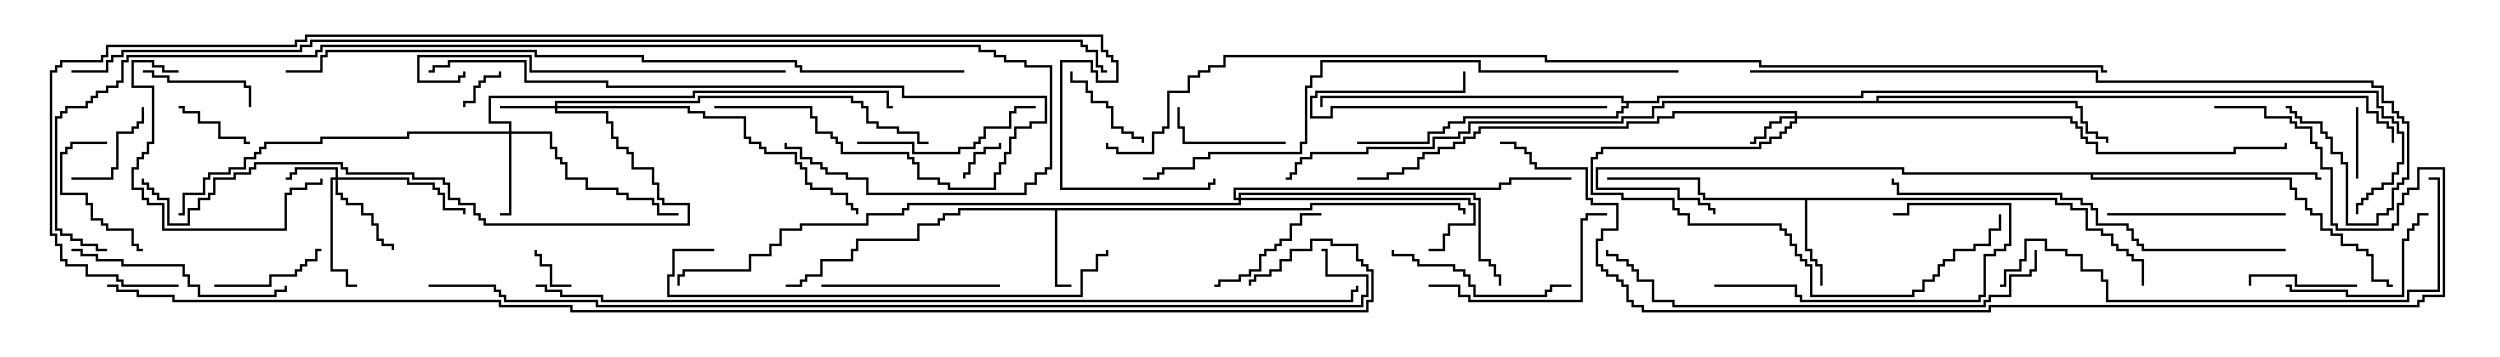<svg version="1.1" width="105" height="15" xmlns="http://www.w3.org/2000/svg"><path d="M55.021,8.736L55.021,8.521L61.336,8.521L61.336,8.736L61.55,8.736L61.55,9L61.45,9L61.45,8.836L61.236,8.836L61.236,8.621L55.121,8.621L55.121,8.836L44.407,8.836L44.407,11.95L45,11.95L45,12.05L44.307,12.05L44.307,8.836L40.336,8.836L40.336,9.05L39.693,9.05L39.693,9.264L39.479,9.264L39.479,9.479L38.621,9.479L38.621,10.121L36.05,10.121L36.05,10.55L35.836,10.55L35.836,10.979L34.55,10.979L34.55,11.621L33.907,11.621L33.907,11.836L33.693,11.836L33.693,12.05L33,12.05L33,11.95L33.593,11.95L33.593,11.736L33.807,11.736L33.807,11.521L34.45,11.521L34.45,10.879L35.736,10.879L35.736,10.45L35.95,10.45L35.95,10.021L38.521,10.021L38.521,9.379L39.379,9.379L39.379,9.164L39.593,9.164L39.593,8.95L40.236,8.95L40.236,8.736z" stroke="none"/><path d="M86.407,8.307L86.407,8.521L87.05,8.521L87.05,8.736L87.693,8.736L87.693,9.593L88.336,9.593L88.336,9.807L88.764,9.807L88.764,10.236L88.979,10.236L88.979,10.45L89.407,10.45L89.407,10.664L89.621,10.664L89.621,10.879L90.05,10.879L90.05,12L89.95,12L89.95,10.979L89.521,10.979L89.521,10.764L89.307,10.764L89.307,10.55L88.879,10.55L88.879,10.336L88.664,10.336L88.664,9.907L88.236,9.907L88.236,9.693L87.593,9.693L87.593,8.836L86.95,8.836L86.95,8.621L86.307,8.621L86.307,8.407L75.907,8.407L75.907,10.45L76.121,10.45L76.121,10.879L76.336,10.879L76.336,11.093L76.55,11.093L76.55,12L76.45,12L76.45,11.193L76.236,11.193L76.236,10.979L76.021,10.979L76.021,10.55L75.807,10.55L75.807,8.407L71.521,8.407L71.521,8.193L71.307,8.193L71.307,7.55L67.5,7.55L67.5,7.45L71.407,7.45L71.407,8.093L71.621,8.093L71.621,8.307z" stroke="none"/><path d="M97.336,7.236L97.336,7.45L97.5,7.45L97.5,7.55L97.236,7.55L97.236,7.336L87.907,7.336L87.907,7.45L96.264,7.45L96.264,7.879L96.479,7.879L96.479,8.307L96.907,8.307L96.907,8.736L97.121,8.736L97.121,8.95L97.55,8.95L97.55,9.593L97.979,9.593L97.979,9.807L98.407,9.807L98.407,10.236L99.05,10.236L99.05,10.45L99.479,10.45L99.479,10.664L99.693,10.664L99.693,11.736L100.336,11.736L100.336,11.95L100.5,11.95L100.5,12.05L100.236,12.05L100.236,11.836L99.593,11.836L99.593,10.764L99.379,10.764L99.379,10.55L98.95,10.55L98.95,10.336L98.307,10.336L98.307,9.907L97.879,9.907L97.879,9.693L97.45,9.693L97.45,9.05L97.021,9.05L97.021,8.836L96.807,8.836L96.807,8.407L96.379,8.407L96.379,7.979L96.164,7.979L96.164,7.55L87.807,7.55L87.807,7.336L79.879,7.336L79.879,7.121L67.121,7.121L67.121,7.879L70.55,7.879L70.55,8.307L71.407,8.307L71.407,8.521L71.836,8.521L71.836,8.736L72.05,8.736L72.05,9L71.95,9L71.95,8.836L71.736,8.836L71.736,8.621L71.307,8.621L71.307,8.407L70.45,8.407L70.45,7.979L67.021,7.979L67.021,7.021L79.979,7.021L79.979,7.236z" stroke="none"/><path d="M78.807,4.236L78.807,4.021L99.479,4.021L99.479,4.664L99.907,4.664L99.907,5.093L100.336,5.093L100.336,5.307L100.55,5.307L100.55,6L100.45,6L100.45,5.407L100.236,5.407L100.236,5.193L99.807,5.193L99.807,4.764L99.379,4.764L99.379,4.121L78.907,4.121L78.907,4.236L87.264,4.236L87.264,4.45L87.479,4.45L87.479,5.093L87.693,5.093L87.693,5.521L88.121,5.521L88.121,5.736L88.55,5.736L88.55,6L88.45,6L88.45,5.836L88.021,5.836L88.021,5.621L87.593,5.621L87.593,5.193L87.379,5.193L87.379,4.55L87.164,4.55L87.164,4.336L69.907,4.336L69.907,4.55L69.479,4.55L69.479,4.979L68.193,4.979L68.193,5.193L61.764,5.193L61.764,5.621L61.336,5.621L61.336,5.836L60.264,5.836L60.264,6.264L57.479,6.264L57.479,6.479L55.121,6.479L55.121,6.693L54.693,6.693L54.693,6.907L54.479,6.907L54.479,7.336L54.264,7.336L54.264,7.55L54,7.55L54,7.45L54.164,7.45L54.164,7.236L54.379,7.236L54.379,6.807L54.593,6.807L54.593,6.593L55.021,6.593L55.021,6.379L57.379,6.379L57.379,6.164L60.164,6.164L60.164,5.736L61.236,5.736L61.236,5.521L61.664,5.521L61.664,5.093L68.093,5.093L68.093,4.879L69.379,4.879L69.379,4.45L69.807,4.45L69.807,4.236z" stroke="none"/><path d="M69.593,4.236L69.593,4.021L78.164,4.021L78.164,3.807L99.907,3.807L99.907,4.45L100.121,4.45L100.121,4.879L100.55,4.879L100.55,5.093L100.764,5.093L100.764,5.521L100.979,5.521L100.979,6.907L100.764,6.907L100.764,7.336L100.55,7.336L100.55,7.764L100.121,7.764L100.121,7.979L99.693,7.979L99.693,8.193L99.479,8.193L99.479,8.407L99.264,8.407L99.264,8.621L99.05,8.621L99.05,9L98.95,9L98.95,8.521L99.164,8.521L99.164,8.307L99.379,8.307L99.379,8.093L99.593,8.093L99.593,7.879L100.021,7.879L100.021,7.664L100.45,7.664L100.45,7.236L100.664,7.236L100.664,6.807L100.879,6.807L100.879,5.621L100.664,5.621L100.664,5.193L100.45,5.193L100.45,4.979L100.021,4.979L100.021,4.55L99.807,4.55L99.807,3.907L78.264,3.907L78.264,4.121L69.693,4.121L69.693,4.336L68.407,4.336L68.407,4.55L68.193,4.55L68.193,4.764L67.979,4.764L67.979,4.979L61.55,4.979L61.55,5.193L60.907,5.193L60.907,5.407L60.693,5.407L60.693,5.621L60.05,5.621L60.05,6.05L57,6.05L57,5.95L59.95,5.95L59.95,5.521L60.593,5.521L60.593,5.307L60.807,5.307L60.807,5.093L61.45,5.093L61.45,4.879L67.879,4.879L67.879,4.664L68.093,4.664L68.093,4.45L68.307,4.45L68.307,4.336L68.093,4.336L68.093,4.121L55.55,4.121L55.55,4.5L55.45,4.5L55.45,4.021L68.193,4.021L68.193,4.236z" stroke="none"/><path d="M14.093,7.45L14.093,7.121L12.479,7.121L12.479,7.336L12.264,7.336L12.264,7.55L12,7.55L12,7.45L12.164,7.45L12.164,7.236L12.379,7.236L12.379,7.021L14.193,7.021L14.193,7.45L17.193,7.45L17.193,7.664L18.264,7.664L18.264,7.879L18.479,7.879L18.479,8.093L18.693,8.093L18.693,8.736L19.55,8.736L19.55,9L19.45,9L19.45,8.836L18.593,8.836L18.593,8.193L18.379,8.193L18.379,7.979L18.164,7.979L18.164,7.764L17.093,7.764L17.093,7.55L14.193,7.55L14.193,8.093L14.407,8.093L14.407,8.307L14.621,8.307L14.621,8.521L15.264,8.521L15.264,8.95L15.693,8.95L15.693,9.379L15.907,9.379L15.907,10.021L16.121,10.021L16.121,10.236L16.55,10.236L16.55,10.5L16.45,10.5L16.45,10.336L16.021,10.336L16.021,10.121L15.807,10.121L15.807,9.479L15.593,9.479L15.593,9.05L15.164,9.05L15.164,8.621L14.521,8.621L14.521,8.407L14.307,8.407L14.307,8.193L14.093,8.193L14.093,7.55L13.979,7.55L13.979,11.307L14.621,11.307L14.621,11.95L15,11.95L15,12.05L14.521,12.05L14.521,11.407L13.879,11.407L13.879,7.45z" stroke="none"/><path d="M75.379,4.879L75.379,4.764L70.336,4.764L70.336,4.979L69.693,4.979L69.693,5.193L68.407,5.193L68.407,5.407L62.193,5.407L62.193,5.621L61.979,5.621L61.979,5.836L61.55,5.836L61.55,6.05L61.121,6.05L61.121,6.264L60.479,6.264L60.479,6.479L59.836,6.479L59.836,6.693L59.621,6.693L59.621,7.121L58.979,7.121L58.979,7.336L58.336,7.336L58.336,7.55L57,7.55L57,7.45L58.236,7.45L58.236,7.236L58.879,7.236L58.879,7.021L59.521,7.021L59.521,6.593L59.736,6.593L59.736,6.379L60.379,6.379L60.379,6.164L61.021,6.164L61.021,5.95L61.45,5.95L61.45,5.736L61.879,5.736L61.879,5.521L62.093,5.521L62.093,5.307L68.307,5.307L68.307,5.093L69.593,5.093L69.593,4.879L70.236,4.879L70.236,4.664L75.479,4.664L75.479,4.879L87.05,4.879L87.05,5.093L87.264,5.093L87.264,5.307L87.479,5.307L87.479,5.736L87.693,5.736L87.693,5.95L88.121,5.95L88.121,6.379L93.807,6.379L93.807,6.164L95.95,6.164L95.95,6L96.05,6L96.05,6.264L93.907,6.264L93.907,6.479L88.021,6.479L88.021,6.05L87.593,6.05L87.593,5.836L87.379,5.836L87.379,5.407L87.164,5.407L87.164,5.193L86.95,5.193L86.95,4.979L75.479,4.979L75.479,5.193L75.264,5.193L75.264,5.407L75.05,5.407L75.05,5.621L74.836,5.621L74.836,5.836L74.407,5.836L74.407,6.05L73.979,6.05L73.979,6.264L67.336,6.264L67.336,6.479L67.121,6.479L67.121,6.693L66.907,6.693L66.907,8.093L68.193,8.093L68.193,8.307L70.336,8.307L70.336,8.736L70.55,8.736L70.55,8.95L70.979,8.95L70.979,9.379L74.836,9.379L74.836,9.593L75.05,9.593L75.05,9.807L75.264,9.807L75.264,10.236L75.479,10.236L75.479,10.664L75.693,10.664L75.693,10.879L75.907,10.879L75.907,11.093L76.121,11.093L76.121,12.379L80.307,12.379L80.307,12.164L80.736,12.164L80.736,11.736L81.164,11.736L81.164,11.521L81.379,11.521L81.379,11.093L81.593,11.093L81.593,10.879L82.021,10.879L82.021,10.45L82.879,10.45L82.879,10.236L83.521,10.236L83.521,9.593L83.95,9.593L83.95,9L84.05,9L84.05,9.693L83.621,9.693L83.621,10.336L82.979,10.336L82.979,10.55L82.121,10.55L82.121,10.979L81.693,10.979L81.693,11.193L81.479,11.193L81.479,11.621L81.264,11.621L81.264,11.836L80.836,11.836L80.836,12.264L80.407,12.264L80.407,12.479L76.021,12.479L76.021,11.193L75.807,11.193L75.807,10.979L75.593,10.979L75.593,10.764L75.379,10.764L75.379,10.336L75.164,10.336L75.164,9.907L74.95,9.907L74.95,9.693L74.736,9.693L74.736,9.479L70.879,9.479L70.879,9.05L70.45,9.05L70.45,8.836L70.236,8.836L70.236,8.407L68.093,8.407L68.093,8.193L66.807,8.193L66.807,6.593L67.021,6.593L67.021,6.379L67.236,6.379L67.236,6.164L73.879,6.164L73.879,5.95L74.307,5.95L74.307,5.736L74.736,5.736L74.736,5.521L74.95,5.521L74.95,5.307L75.164,5.307L75.164,5.093L75.379,5.093L75.379,4.979L74.836,4.979L74.836,5.193L74.407,5.193L74.407,5.407L74.193,5.407L74.193,5.836L73.764,5.836L73.764,6.05L73.5,6.05L73.5,5.95L73.664,5.95L73.664,5.736L74.093,5.736L74.093,5.307L74.307,5.307L74.307,5.093L74.736,5.093L74.736,4.879z" stroke="none"/><path d="M23.307,4.45L23.307,4.236L29.307,4.236L29.307,4.021L35.836,4.021L35.836,4.236L36.264,4.236L36.264,4.45L36.479,4.45L36.479,5.093L36.907,5.093L36.907,5.307L37.764,5.307L37.764,5.521L38.621,5.521L38.621,5.95L39,5.95L39,6.05L38.521,6.05L38.521,5.621L37.664,5.621L37.664,5.407L36.807,5.407L36.807,5.193L36.379,5.193L36.379,4.55L36.164,4.55L36.164,4.336L35.736,4.336L35.736,4.121L29.407,4.121L29.407,4.336L23.407,4.336L23.407,4.45L28.979,4.45L28.979,4.664L29.621,4.664L29.621,4.879L31.336,4.879L31.336,5.736L31.55,5.736L31.55,5.95L31.979,5.95L31.979,6.164L32.193,6.164L32.193,6.379L33.479,6.379L33.479,6.807L33.693,6.807L33.693,7.021L33.907,7.021L33.907,7.664L34.121,7.664L34.121,7.879L34.979,7.879L34.979,8.093L35.621,8.093L35.621,8.521L35.836,8.521L35.836,8.736L36.05,8.736L36.05,9L35.95,9L35.95,8.836L35.736,8.836L35.736,8.621L35.521,8.621L35.521,8.193L34.879,8.193L34.879,7.979L34.021,7.979L34.021,7.764L33.807,7.764L33.807,7.121L33.593,7.121L33.593,6.907L33.379,6.907L33.379,6.479L32.093,6.479L32.093,6.264L31.879,6.264L31.879,6.05L31.45,6.05L31.45,5.836L31.236,5.836L31.236,4.979L29.521,4.979L29.521,4.764L28.879,4.764L28.879,4.55L23.407,4.55L23.407,4.664L25.55,4.664L25.55,5.093L25.764,5.093L25.764,5.736L25.979,5.736L25.979,6.164L26.407,6.164L26.407,6.379L26.621,6.379L26.621,7.021L27.479,7.021L27.479,7.664L27.693,7.664L27.693,8.307L27.907,8.307L27.907,8.521L28.979,8.521L28.979,9.479L20.307,9.479L20.307,9.264L20.093,9.264L20.093,9.05L19.879,9.05L19.879,8.621L19.236,8.621L19.236,8.407L18.807,8.407L18.807,7.764L18.593,7.764L18.593,7.55L17.307,7.55L17.307,7.336L14.521,7.336L14.521,7.121L14.307,7.121L14.307,6.907L10.764,6.907L10.764,7.121L10.55,7.121L10.55,7.336L9.907,7.336L9.907,7.55L9.05,7.55L9.05,8.193L8.836,8.193L8.836,8.407L8.407,8.407L8.407,8.836L7.979,8.836L7.979,9.479L7.021,9.479L7.021,8.407L6.593,8.407L6.593,8.193L6.379,8.193L6.379,7.979L6.164,7.979L6.164,7.764L5.95,7.764L5.95,7.5L6.05,7.5L6.05,7.664L6.264,7.664L6.264,7.879L6.479,7.879L6.479,8.093L6.693,8.093L6.693,8.307L7.121,8.307L7.121,9.379L7.879,9.379L7.879,8.736L8.307,8.736L8.307,8.307L8.736,8.307L8.736,8.093L8.95,8.093L8.95,7.45L9.807,7.45L9.807,7.236L10.45,7.236L10.45,7.021L10.664,7.021L10.664,6.807L14.407,6.807L14.407,7.021L14.621,7.021L14.621,7.236L17.407,7.236L17.407,7.45L18.693,7.45L18.693,7.664L18.907,7.664L18.907,8.307L19.336,8.307L19.336,8.521L19.979,8.521L19.979,8.95L20.193,8.95L20.193,9.164L20.407,9.164L20.407,9.379L28.879,9.379L28.879,8.621L27.807,8.621L27.807,8.407L27.593,8.407L27.593,7.764L27.379,7.764L27.379,7.121L26.521,7.121L26.521,6.479L26.307,6.479L26.307,6.264L25.879,6.264L25.879,5.836L25.664,5.836L25.664,5.193L25.45,5.193L25.45,4.764L23.307,4.764L23.307,4.55L21,4.55L21,4.45z" stroke="none"/><path d="M21.379,5.521L21.379,5.193L20.521,5.193L20.521,4.021L29.093,4.021L29.093,3.807L37.336,3.807L37.336,4.45L37.5,4.45L37.5,4.55L37.236,4.55L37.236,3.907L29.193,3.907L29.193,4.121L20.621,4.121L20.621,5.093L21.479,5.093L21.479,5.521L23.193,5.521L23.193,6.164L23.407,6.164L23.407,6.593L23.621,6.593L23.621,6.807L23.836,6.807L23.836,7.45L24.693,7.45L24.693,7.879L25.979,7.879L25.979,8.093L26.407,8.093L26.407,8.307L27.479,8.307L27.479,8.521L27.693,8.521L27.693,8.95L28.5,8.95L28.5,9.05L27.593,9.05L27.593,8.621L27.379,8.621L27.379,8.407L26.307,8.407L26.307,8.193L25.879,8.193L25.879,7.979L24.593,7.979L24.593,7.55L23.736,7.55L23.736,6.907L23.521,6.907L23.521,6.693L23.307,6.693L23.307,6.264L23.093,6.264L23.093,5.621L21.479,5.621L21.479,9.05L21,9.05L21,8.95L21.379,8.95L21.379,5.621L17.193,5.621L17.193,5.836L13.55,5.836L13.55,6.05L11.193,6.05L11.193,6.264L10.979,6.264L10.979,6.479L10.764,6.479L10.764,6.693L10.336,6.693L10.336,7.121L9.693,7.121L9.693,7.336L8.836,7.336L8.836,7.55L8.621,7.55L8.621,8.193L7.764,8.193L7.764,9.05L7.5,9.05L7.5,8.95L7.664,8.95L7.664,8.093L8.521,8.093L8.521,7.45L8.736,7.45L8.736,7.236L9.593,7.236L9.593,7.021L10.236,7.021L10.236,6.593L10.664,6.593L10.664,6.379L10.879,6.379L10.879,6.164L11.093,6.164L11.093,5.95L13.45,5.95L13.45,5.736L17.093,5.736L17.093,5.521z" stroke="none"/><path d="M52.021,8.307L52.021,8.093L61.979,8.093L61.979,8.307L62.193,8.307L62.193,10.879L62.621,10.879L62.621,11.093L62.836,11.093L62.836,11.521L63.05,11.521L63.05,12L62.95,12L62.95,11.621L62.736,11.621L62.736,11.193L62.521,11.193L62.521,10.979L62.093,10.979L62.093,8.407L61.879,8.407L61.879,8.193L52.121,8.193L52.121,8.307L61.764,8.307L61.764,8.521L61.979,8.521L61.979,9.479L60.907,9.479L60.907,9.907L60.693,9.907L60.693,10.55L60,10.55L60,10.45L60.593,10.45L60.593,9.807L60.807,9.807L60.807,9.379L61.879,9.379L61.879,8.621L61.664,8.621L61.664,8.407L52.121,8.407L52.121,8.621L38.193,8.621L38.193,8.836L37.979,8.836L37.979,9.05L36.479,9.05L36.479,9.479L33.693,9.479L33.693,9.693L32.836,9.693L32.836,10.336L32.407,10.336L32.407,10.764L31.55,10.764L31.55,11.407L28.764,11.407L28.764,11.621L28.55,11.621L28.55,12L28.45,12L28.45,11.521L28.664,11.521L28.664,11.307L31.45,11.307L31.45,10.664L32.307,10.664L32.307,10.236L32.736,10.236L32.736,9.593L33.593,9.593L33.593,9.379L36.379,9.379L36.379,8.95L37.879,8.95L37.879,8.736L38.093,8.736L38.093,8.521L52.021,8.521L52.021,8.407L51.807,8.407L51.807,7.879L62.95,7.879L62.95,7.664L63.379,7.664L63.379,7.45L66,7.45L66,7.55L63.479,7.55L63.479,7.764L63.05,7.764L63.05,7.979L51.907,7.979L51.907,8.307z" stroke="none"/><path d="M41.95,6L42.05,6L42.05,6.264L41.407,6.264L41.407,6.479L40.979,6.479L40.979,6.907L40.764,6.907L40.764,7.336L40.55,7.336L40.55,7.5L40.45,7.5L40.45,7.236L40.664,7.236L40.664,6.807L40.879,6.807L40.879,6.379L41.307,6.379L41.307,6.164L41.95,6.164z" stroke="none"/><path d="M20.95,3L21.05,3L21.05,3.264L20.407,3.264L20.407,3.479L20.193,3.479L20.193,3.693L19.979,3.693L19.979,4.336L19.55,4.336L19.55,4.5L19.45,4.5L19.45,4.236L19.879,4.236L19.879,3.593L20.093,3.593L20.093,3.379L20.307,3.379L20.307,3.164L20.95,3.164z" stroke="none"/><path d="M24,11.95L24,12.05L23.093,12.05L23.093,11.193L22.664,11.193L22.664,10.764L22.45,10.764L22.45,10.5L22.55,10.5L22.55,10.664L22.764,10.664L22.764,11.093L23.193,11.093L23.193,11.95z" stroke="none"/><path d="M99.05,7.5L98.95,7.5L98.95,4.5L99.05,4.5z" stroke="none"/><path d="M10.5,5.95L10.5,6.05L10.236,6.05L10.236,5.836L9.164,5.836L9.164,5.193L8.307,5.193L8.307,4.764L7.664,4.764L7.664,4.55L7.5,4.55L7.5,4.45L7.764,4.45L7.764,4.664L8.407,4.664L8.407,5.093L9.264,5.093L9.264,5.736L10.336,5.736L10.336,5.95z" stroke="none"/><path d="M3,7.55L3,7.45L4.664,7.45L4.664,7.021L4.879,7.021L4.879,5.521L5.521,5.521L5.521,5.307L5.736,5.307L5.736,5.093L5.95,5.093L5.95,4.5L6.05,4.5L6.05,5.193L5.836,5.193L5.836,5.407L5.621,5.407L5.621,5.621L4.979,5.621L4.979,7.121L4.764,7.121L4.764,7.55z" stroke="none"/><path d="M44.95,3L45.05,3L45.05,3.379L45.693,3.379L45.693,3.807L45.907,3.807L45.907,4.236L46.55,4.236L46.55,4.45L46.764,4.45L46.764,5.307L47.193,5.307L47.193,5.521L47.621,5.521L47.621,5.736L48.05,5.736L48.05,6L47.95,6L47.95,5.836L47.521,5.836L47.521,5.621L47.093,5.621L47.093,5.407L46.664,5.407L46.664,4.55L46.45,4.55L46.45,4.336L45.807,4.336L45.807,3.907L45.593,3.907L45.593,3.479L44.95,3.479z" stroke="none"/><path d="M99,11.95L99,12.05L96.379,12.05L96.379,11.621L94.55,11.621L94.55,12L94.45,12L94.45,11.521L96.479,11.521L96.479,11.95z" stroke="none"/><path d="M54,5.95L54,6.05L49.664,6.05L49.664,5.407L49.45,5.407L49.45,4.5L49.55,4.5L49.55,5.307L49.764,5.307L49.764,5.95z" stroke="none"/><path d="M9,12.05L9,11.95L11.307,11.95L11.307,11.521L12.379,11.521L12.379,11.307L12.593,11.307L12.593,11.093L12.807,11.093L12.807,10.879L13.236,10.879L13.236,10.45L13.5,10.45L13.5,10.55L13.336,10.55L13.336,10.979L12.907,10.979L12.907,11.193L12.693,11.193L12.693,11.407L12.479,11.407L12.479,11.621L11.407,11.621L11.407,12.05z" stroke="none"/><path d="M6,3.05L6,2.95L6.479,2.95L6.479,3.164L7.121,3.164L7.121,3.379L10.336,3.379L10.336,3.593L10.55,3.593L10.55,4.5L10.45,4.5L10.45,3.693L10.236,3.693L10.236,3.479L7.021,3.479L7.021,3.264L6.379,3.264L6.379,3.05z" stroke="none"/><path d="M4.5,5.95L4.5,6.05L3.05,6.05L3.05,6.264L2.836,6.264L2.836,6.479L2.621,6.479L2.621,8.093L3.693,8.093L3.693,8.521L3.907,8.521L3.907,9.164L4.336,9.164L4.336,9.379L4.55,9.379L4.55,9.593L5.621,9.593L5.621,10.236L5.836,10.236L5.836,10.45L6,10.45L6,10.55L5.736,10.55L5.736,10.336L5.521,10.336L5.521,9.693L4.45,9.693L4.45,9.479L4.236,9.479L4.236,9.264L3.807,9.264L3.807,8.621L3.593,8.621L3.593,8.193L2.521,8.193L2.521,6.379L2.736,6.379L2.736,6.164L2.95,6.164L2.95,5.95z" stroke="none"/><path d="M51,12.05L51,11.95L51.164,11.95L51.164,11.736L52.021,11.736L52.021,11.521L52.45,11.521L52.45,11.307L52.879,11.307L52.879,10.664L53.093,10.664L53.093,10.45L53.521,10.45L53.521,10.236L53.736,10.236L53.736,10.021L54.164,10.021L54.164,9.379L54.593,9.379L54.593,8.95L55.5,8.95L55.5,9.05L54.693,9.05L54.693,9.479L54.264,9.479L54.264,10.121L53.836,10.121L53.836,10.336L53.621,10.336L53.621,10.55L53.193,10.55L53.193,10.764L52.979,10.764L52.979,11.407L52.55,11.407L52.55,11.621L52.121,11.621L52.121,11.836L51.264,11.836L51.264,12.05z" stroke="none"/><path d="M67.5,4.45L67.5,4.55L55.979,4.55L55.979,4.979L55.021,4.979L55.021,4.021L55.236,4.021L55.236,3.807L61.45,3.807L61.45,3L61.55,3L61.55,3.907L55.336,3.907L55.336,4.121L55.121,4.121L55.121,4.879L55.879,4.879L55.879,4.45z" stroke="none"/><path d="M96,12.05L96,11.95L96.264,11.95L96.264,12.164L98.621,12.164L98.621,12.379L100.879,12.379L100.879,10.021L101.093,10.021L101.093,9.593L101.307,9.593L101.307,9.379L101.521,9.379L101.521,8.95L102,8.95L102,9.05L101.621,9.05L101.621,9.479L101.407,9.479L101.407,9.693L101.193,9.693L101.193,10.121L100.979,10.121L100.979,12.479L98.521,12.479L98.521,12.264L96.164,12.264L96.164,12.05z" stroke="none"/><path d="M34.5,12.05L34.5,11.95L42,11.95L42,12.05z" stroke="none"/><path d="M7.5,2.95L7.5,3.05L6.807,3.05L6.807,2.836L6.379,2.836L6.379,2.621L5.621,2.621L5.621,3.593L6.479,3.593L6.479,6.05L6.264,6.05L6.264,6.479L6.05,6.479L6.05,6.693L5.836,6.693L5.836,7.121L5.621,7.121L5.621,7.879L6.05,7.879L6.05,8.307L6.264,8.307L6.264,8.521L6.907,8.521L6.907,9.593L11.95,9.593L11.95,8.093L12.164,8.093L12.164,7.879L12.807,7.879L12.807,7.664L13.45,7.664L13.45,7.5L13.55,7.5L13.55,7.764L12.907,7.764L12.907,7.979L12.264,7.979L12.264,8.193L12.05,8.193L12.05,9.693L6.807,9.693L6.807,8.621L6.164,8.621L6.164,8.407L5.95,8.407L5.95,7.979L5.521,7.979L5.521,7.021L5.736,7.021L5.736,6.593L5.95,6.593L5.95,6.379L6.164,6.379L6.164,5.95L6.379,5.95L6.379,3.693L5.521,3.693L5.521,2.521L6.479,2.521L6.479,2.736L6.907,2.736L6.907,2.95z" stroke="none"/><path d="M96,8.95L96,9.05L88.5,9.05L88.5,8.95z" stroke="none"/><path d="M36,6.05L36,5.95L38.407,5.95L38.407,6.379L40.236,6.379L40.236,6.164L40.879,6.164L40.879,5.95L41.093,5.95L41.093,5.736L41.307,5.736L41.307,5.307L42.379,5.307L42.379,4.664L42.593,4.664L42.593,4.45L43.5,4.45L43.5,4.55L42.693,4.55L42.693,4.764L42.479,4.764L42.479,5.407L41.407,5.407L41.407,5.836L41.193,5.836L41.193,6.05L40.979,6.05L40.979,6.264L40.336,6.264L40.336,6.479L38.307,6.479L38.307,6.05z" stroke="none"/><path d="M66,11.95L66,12.05L65.193,12.05L65.193,12.264L64.979,12.264L64.979,12.479L61.879,12.479L61.879,12.05L61.664,12.05L61.664,11.621L61.45,11.621L61.45,11.407L61.021,11.407L61.021,11.193L59.521,11.193L59.521,10.979L59.307,10.979L59.307,10.764L58.45,10.764L58.45,10.5L58.55,10.5L58.55,10.664L59.407,10.664L59.407,10.879L59.621,10.879L59.621,11.093L61.121,11.093L61.121,11.307L61.55,11.307L61.55,11.521L61.764,11.521L61.764,11.95L61.979,11.95L61.979,12.379L64.879,12.379L64.879,12.164L65.093,12.164L65.093,11.95z" stroke="none"/><path d="M72,12.05L72,11.95L75.479,11.95L75.479,12.379L75.693,12.379L75.693,12.593L83.093,12.593L83.093,12.379L83.307,12.379L83.307,10.664L83.736,10.664L83.736,10.45L84.164,10.45L84.164,10.236L84.379,10.236L84.379,8.621L80.193,8.621L80.193,9.05L79.5,9.05L79.5,8.95L80.093,8.95L80.093,8.521L84.479,8.521L84.479,10.336L84.264,10.336L84.264,10.55L83.836,10.55L83.836,10.764L83.407,10.764L83.407,12.479L83.193,12.479L83.193,12.693L75.593,12.693L75.593,12.479L75.379,12.479L75.379,12.05z" stroke="none"/><path d="M60,12.05L60,11.95L61.336,11.95L61.336,12.379L61.764,12.379L61.764,12.593L66.379,12.593L66.379,9.164L66.593,9.164L66.593,8.95L67.5,8.95L67.5,9.05L66.693,9.05L66.693,9.264L66.479,9.264L66.479,12.693L61.664,12.693L61.664,12.479L61.236,12.479L61.236,12.05z" stroke="none"/><path d="M3,10.55L3,10.45L3.479,10.45L3.479,10.664L4.121,10.664L4.121,10.879L5.193,10.879L5.193,11.093L7.764,11.093L7.764,11.521L7.979,11.521L7.979,11.95L8.407,11.95L8.407,12.379L11.521,12.379L11.521,12.164L11.95,12.164L11.95,12L12.05,12L12.05,12.264L11.621,12.264L11.621,12.479L8.307,12.479L8.307,12.05L7.879,12.05L7.879,11.621L7.664,11.621L7.664,11.193L5.093,11.193L5.093,10.979L4.021,10.979L4.021,10.764L3.379,10.764L3.379,10.55z" stroke="none"/><path d="M30,4.55L30,4.45L34.121,4.45L34.121,4.879L34.336,4.879L34.336,5.521L34.979,5.521L34.979,5.736L35.193,5.736L35.193,5.95L35.407,5.95L35.407,6.379L38.193,6.379L38.193,6.593L38.407,6.593L38.407,6.807L38.621,6.807L38.621,7.45L39.479,7.45L39.479,7.664L39.907,7.664L39.907,7.879L41.736,7.879L41.736,7.236L41.95,7.236L41.95,6.807L42.164,6.807L42.164,6.379L42.379,6.379L42.379,5.736L42.593,5.736L42.593,5.307L43.236,5.307L43.236,5.093L43.879,5.093L43.879,4.121L37.879,4.121L37.879,3.693L25.45,3.693L25.45,3.479L22.021,3.479L22.021,2.621L18.907,2.621L18.907,2.836L18.264,2.836L18.264,3.05L18,3.05L18,2.95L18.164,2.95L18.164,2.736L18.807,2.736L18.807,2.521L22.121,2.521L22.121,3.379L25.55,3.379L25.55,3.593L37.979,3.593L37.979,4.021L43.979,4.021L43.979,5.193L43.336,5.193L43.336,5.407L42.693,5.407L42.693,5.836L42.479,5.836L42.479,6.479L42.264,6.479L42.264,6.907L42.05,6.907L42.05,7.336L41.836,7.336L41.836,7.979L39.807,7.979L39.807,7.764L39.379,7.764L39.379,7.55L38.521,7.55L38.521,6.907L38.307,6.907L38.307,6.693L38.093,6.693L38.093,6.479L35.307,6.479L35.307,6.05L35.093,6.05L35.093,5.836L34.879,5.836L34.879,5.621L34.236,5.621L34.236,4.979L34.021,4.979L34.021,4.55z" stroke="none"/><path d="M33,2.95L33,3.05L22.236,3.05L22.236,2.407L17.621,2.407L17.621,3.379L19.236,3.379L19.236,3.164L19.45,3.164L19.45,3L19.55,3L19.55,3.264L19.336,3.264L19.336,3.479L17.521,3.479L17.521,2.307L22.336,2.307L22.336,2.95z" stroke="none"/><path d="M30,10.45L30,10.55L28.336,10.55L28.336,11.621L28.121,11.621L28.121,12.379L45.379,12.379L45.379,11.307L46.021,11.307L46.021,10.664L46.45,10.664L46.45,10.5L46.55,10.5L46.55,10.764L46.121,10.764L46.121,11.407L45.479,11.407L45.479,12.479L28.021,12.479L28.021,11.521L28.236,11.521L28.236,10.45z" stroke="none"/><path d="M96,10.45L96,10.55L89.95,10.55L89.95,10.336L89.736,10.336L89.736,10.121L89.521,10.121L89.521,9.693L89.307,9.693L89.307,9.479L88.021,9.479L88.021,8.836L87.807,8.836L87.807,8.621L87.379,8.621L87.379,8.407L86.521,8.407L86.521,8.193L79.664,8.193L79.664,7.764L79.45,7.764L79.45,7.5L79.55,7.5L79.55,7.664L79.764,7.664L79.764,8.093L86.621,8.093L86.621,8.307L87.479,8.307L87.479,8.521L87.907,8.521L87.907,8.736L88.121,8.736L88.121,9.379L89.407,9.379L89.407,9.593L89.621,9.593L89.621,10.021L89.836,10.021L89.836,10.236L90.05,10.236L90.05,10.45z" stroke="none"/><path d="M85.45,10.5L85.55,10.5L85.55,11.407L85.336,11.407L85.336,11.621L84.479,11.621L84.479,12.479L83.621,12.479L83.621,12.693L83.407,12.693L83.407,12.907L70.236,12.907L70.236,12.693L69.379,12.693L69.379,11.836L68.736,11.836L68.736,11.407L68.521,11.407L68.521,11.193L68.307,11.193L68.307,10.979L67.879,10.979L67.879,10.764L67.45,10.764L67.45,10.5L67.55,10.5L67.55,10.664L67.979,10.664L67.979,10.879L68.407,10.879L68.407,11.093L68.621,11.093L68.621,11.307L68.836,11.307L68.836,11.736L69.479,11.736L69.479,12.593L70.336,12.593L70.336,12.807L83.307,12.807L83.307,12.593L83.521,12.593L83.521,12.379L84.379,12.379L84.379,11.521L85.236,11.521L85.236,11.307L85.45,11.307z" stroke="none"/><path d="M102,7.55L102,7.45L102.479,7.45L102.479,12.264L101.193,12.264L101.193,12.693L88.45,12.693L88.45,11.836L88.236,11.836L88.236,11.407L87.379,11.407L87.379,10.764L86.736,10.764L86.736,10.55L85.879,10.55L85.879,10.121L85.121,10.121L85.121,10.979L84.907,10.979L84.907,11.407L84.264,11.407L84.264,12.05L84,12.05L84,11.95L84.164,11.95L84.164,11.307L84.807,11.307L84.807,10.879L85.021,10.879L85.021,10.021L85.979,10.021L85.979,10.45L86.836,10.45L86.836,10.664L87.479,10.664L87.479,11.307L88.336,11.307L88.336,11.736L88.55,11.736L88.55,12.593L101.093,12.593L101.093,12.164L102.379,12.164L102.379,7.55z" stroke="none"/><path d="M73.5,3.05L73.5,2.95L88.121,2.95L88.121,3.379L99.693,3.379L99.693,3.593L100.121,3.593L100.121,4.236L100.55,4.236L100.55,4.664L100.764,4.664L100.764,4.879L100.979,4.879L100.979,5.093L101.193,5.093L101.193,7.55L100.979,7.55L100.979,7.764L100.764,7.764L100.764,7.979L100.55,7.979L100.55,8.836L100.336,8.836L100.336,9.05L99.907,9.05L99.907,9.479L98.521,9.479L98.521,6.907L98.307,6.907L98.307,6.479L97.879,6.479L97.879,5.836L97.664,5.836L97.664,5.621L97.45,5.621L97.45,5.193L96.593,5.193L96.593,4.979L96.379,4.979L96.379,4.764L96.164,4.764L96.164,4.55L96,4.55L96,4.45L96.264,4.45L96.264,4.664L96.479,4.664L96.479,4.879L96.693,4.879L96.693,5.093L97.55,5.093L97.55,5.521L97.764,5.521L97.764,5.736L97.979,5.736L97.979,6.379L98.407,6.379L98.407,6.807L98.621,6.807L98.621,9.379L99.807,9.379L99.807,8.95L100.236,8.95L100.236,8.736L100.45,8.736L100.45,7.879L100.664,7.879L100.664,7.664L100.879,7.664L100.879,7.45L101.093,7.45L101.093,5.193L100.879,5.193L100.879,4.979L100.664,4.979L100.664,4.764L100.45,4.764L100.45,4.336L100.021,4.336L100.021,3.693L99.593,3.693L99.593,3.479L88.021,3.479L88.021,3.05z" stroke="none"/><path d="M70.5,2.95L70.5,3.05L62.093,3.05L62.093,2.621L55.55,2.621L55.55,3.264L55.121,3.264L55.121,3.693L54.907,3.693L54.907,6.05L54.693,6.05L54.693,6.479L50.836,6.479L50.836,6.693L50.193,6.693L50.193,7.121L48.907,7.121L48.907,7.336L48.693,7.336L48.693,7.55L48,7.55L48,7.45L48.593,7.45L48.593,7.236L48.807,7.236L48.807,7.021L50.093,7.021L50.093,6.593L50.736,6.593L50.736,6.379L54.593,6.379L54.593,5.95L54.807,5.95L54.807,3.593L55.021,3.593L55.021,3.164L55.45,3.164L55.45,2.521L62.193,2.521L62.193,2.95z" stroke="none"/><path d="M40.5,2.95L40.5,3.05L33.593,3.05L33.593,2.836L33.379,2.836L33.379,2.621L26.95,2.621L26.95,2.407L22.45,2.407L22.45,2.193L13.764,2.193L13.764,2.407L13.55,2.407L13.55,3.05L12,3.05L12,2.95L13.45,2.95L13.45,2.307L13.664,2.307L13.664,2.093L22.55,2.093L22.55,2.307L27.05,2.307L27.05,2.521L33.479,2.521L33.479,2.736L33.693,2.736L33.693,2.95z" stroke="none"/><path d="M4.5,10.45L4.5,10.55L4.021,10.55L4.021,10.336L3.379,10.336L3.379,10.121L2.95,10.121L2.95,9.907L2.521,9.907L2.521,9.693L2.307,9.693L2.307,4.879L2.521,4.879L2.521,4.664L2.736,4.664L2.736,4.45L3.593,4.45L3.593,4.236L3.807,4.236L3.807,4.021L4.021,4.021L4.021,3.807L4.45,3.807L4.45,3.593L4.879,3.593L4.879,3.379L5.093,3.379L5.093,2.521L5.307,2.521L5.307,2.307L13.236,2.307L13.236,2.093L13.45,2.093L13.45,1.879L41.193,1.879L41.193,2.093L41.836,2.093L41.836,2.307L42.264,2.307L42.264,2.521L43.121,2.521L43.121,2.736L44.193,2.736L44.193,7.121L43.979,7.121L43.979,7.336L43.55,7.336L43.55,7.764L43.121,7.764L43.121,8.193L36.379,8.193L36.379,7.55L35.521,7.55L35.521,7.336L34.664,7.336L34.664,7.121L34.45,7.121L34.45,6.907L34.021,6.907L34.021,6.693L33.593,6.693L33.593,6.264L32.95,6.264L32.95,6L33.05,6L33.05,6.164L33.693,6.164L33.693,6.593L34.121,6.593L34.121,6.807L34.55,6.807L34.55,7.021L34.764,7.021L34.764,7.236L35.621,7.236L35.621,7.45L36.479,7.45L36.479,8.093L43.021,8.093L43.021,7.664L43.45,7.664L43.45,7.236L43.879,7.236L43.879,7.021L44.093,7.021L44.093,2.836L43.021,2.836L43.021,2.621L42.164,2.621L42.164,2.407L41.736,2.407L41.736,2.193L41.093,2.193L41.093,1.979L13.55,1.979L13.55,2.193L13.336,2.193L13.336,2.407L5.407,2.407L5.407,2.621L5.193,2.621L5.193,3.479L4.979,3.479L4.979,3.693L4.55,3.693L4.55,3.907L4.121,3.907L4.121,4.121L3.907,4.121L3.907,4.336L3.693,4.336L3.693,4.55L2.836,4.55L2.836,4.764L2.621,4.764L2.621,4.979L2.407,4.979L2.407,9.593L2.621,9.593L2.621,9.807L3.05,9.807L3.05,10.021L3.479,10.021L3.479,10.236L4.121,10.236L4.121,10.45z" stroke="none"/><path d="M93,4.55L93,4.45L95.193,4.45L95.193,4.879L96.264,4.879L96.264,5.093L96.479,5.093L96.479,5.307L97.121,5.307L97.121,5.95L97.336,5.95L97.336,6.164L97.55,6.164L97.55,7.021L97.979,7.021L97.979,9.379L98.193,9.379L98.193,9.593L100.45,9.593L100.45,9.379L100.664,9.379L100.664,8.521L100.879,8.521L100.879,8.093L101.093,8.093L101.093,7.879L101.521,7.879L101.521,7.021L102.693,7.021L102.693,12.479L101.836,12.479L101.836,12.693L101.621,12.693L101.621,12.907L83.621,12.907L83.621,13.121L68.95,13.121L68.95,12.907L68.521,12.907L68.521,12.693L68.307,12.693L68.307,12.05L68.093,12.05L68.093,11.836L67.879,11.836L67.879,11.621L67.45,11.621L67.45,11.407L67.236,11.407L67.236,11.193L67.021,11.193L67.021,10.021L67.236,10.021L67.236,9.593L67.879,9.593L67.879,8.621L66.807,8.621L66.807,8.407L66.593,8.407L66.593,7.121L64.45,7.121L64.45,6.907L64.236,6.907L64.236,6.479L64.021,6.479L64.021,6.264L63.593,6.264L63.593,6.05L63,6.05L63,5.95L63.693,5.95L63.693,6.164L64.121,6.164L64.121,6.379L64.336,6.379L64.336,6.807L64.55,6.807L64.55,7.021L66.693,7.021L66.693,8.307L66.907,8.307L66.907,8.521L67.979,8.521L67.979,9.693L67.336,9.693L67.336,10.121L67.121,10.121L67.121,11.093L67.336,11.093L67.336,11.307L67.55,11.307L67.55,11.521L67.979,11.521L67.979,11.736L68.193,11.736L68.193,11.95L68.407,11.95L68.407,12.593L68.621,12.593L68.621,12.807L69.05,12.807L69.05,13.021L83.521,13.021L83.521,12.807L101.521,12.807L101.521,12.593L101.736,12.593L101.736,12.379L102.593,12.379L102.593,7.121L101.621,7.121L101.621,7.979L101.193,7.979L101.193,8.193L100.979,8.193L100.979,8.621L100.764,8.621L100.764,9.479L100.55,9.479L100.55,9.693L98.093,9.693L98.093,9.479L97.879,9.479L97.879,7.121L97.45,7.121L97.45,6.264L97.236,6.264L97.236,6.05L97.021,6.05L97.021,5.407L96.379,5.407L96.379,5.193L96.164,5.193L96.164,4.979L95.093,4.979L95.093,4.55z" stroke="none"/><path d="M22.5,12.05L22.5,11.95L22.979,11.95L22.979,12.164L23.621,12.164L23.621,12.379L25.336,12.379L25.336,12.593L56.736,12.593L56.736,12.164L56.95,12.164L56.95,12L57.05,12L57.05,12.264L56.836,12.264L56.836,12.693L25.236,12.693L25.236,12.479L23.521,12.479L23.521,12.264L22.879,12.264L22.879,12.05z" stroke="none"/><path d="M18,12.05L18,11.95L20.836,11.95L20.836,12.164L21.05,12.164L21.05,12.379L21.264,12.379L21.264,12.593L25.121,12.593L25.121,12.807L57.164,12.807L57.164,12.379L57.379,12.379L57.379,11.621L55.664,11.621L55.664,10.55L55.5,10.55L55.5,10.45L55.764,10.45L55.764,11.521L57.479,11.521L57.479,12.479L57.264,12.479L57.264,12.907L25.021,12.907L25.021,12.693L21.164,12.693L21.164,12.479L20.95,12.479L20.95,12.264L20.736,12.264L20.736,12.05z" stroke="none"/><path d="M88.5,2.95L88.5,3.05L88.236,3.05L88.236,2.836L73.879,2.836L73.879,2.621L64.879,2.621L64.879,2.407L51.479,2.407L51.479,2.836L50.836,2.836L50.836,3.05L50.407,3.05L50.407,3.264L49.979,3.264L49.979,3.907L49.121,3.907L49.121,5.407L48.907,5.407L48.907,5.621L48.479,5.621L48.479,6.479L46.879,6.479L46.879,6.264L46.45,6.264L46.45,6L46.55,6L46.55,6.164L46.979,6.164L46.979,6.379L48.379,6.379L48.379,5.521L48.807,5.521L48.807,5.307L49.021,5.307L49.021,3.807L49.879,3.807L49.879,3.164L50.307,3.164L50.307,2.95L50.736,2.95L50.736,2.736L51.379,2.736L51.379,2.307L64.979,2.307L64.979,2.521L73.979,2.521L73.979,2.736L88.336,2.736L88.336,2.95z" stroke="none"/><path d="M3,3.05L3,2.95L4.45,2.95L4.45,2.521L4.664,2.521L4.664,2.307L5.093,2.307L5.093,2.093L12.593,2.093L12.593,1.879L13.021,1.879L13.021,1.664L45.479,1.664L45.479,1.879L45.693,1.879L45.693,2.093L46.121,2.093L46.121,2.736L46.336,2.736L46.336,2.95L46.5,2.95L46.5,3.05L46.236,3.05L46.236,2.836L46.021,2.836L46.021,2.193L45.593,2.193L45.593,1.979L45.379,1.979L45.379,1.764L13.121,1.764L13.121,1.979L12.693,1.979L12.693,2.193L5.193,2.193L5.193,2.407L4.764,2.407L4.764,2.621L4.55,2.621L4.55,3.05z" stroke="none"/><path d="M7.5,11.95L7.5,12.05L5.093,12.05L5.093,11.836L4.879,11.836L4.879,11.621L3.593,11.621L3.593,11.193L2.736,11.193L2.736,10.979L2.521,10.979L2.521,10.336L2.307,10.336L2.307,9.907L2.093,9.907L2.093,2.95L2.307,2.95L2.307,2.736L2.521,2.736L2.521,2.521L4.236,2.521L4.236,2.307L4.45,2.307L4.45,1.879L12.379,1.879L12.379,1.664L12.807,1.664L12.807,1.45L46.336,1.45L46.336,2.093L46.55,2.093L46.55,2.307L46.764,2.307L46.764,2.521L46.979,2.521L46.979,3.479L46.021,3.479L46.021,3.05L45.807,3.05L45.807,2.621L44.621,2.621L44.621,7.879L50.736,7.879L50.736,7.664L50.95,7.664L50.95,7.5L51.05,7.5L51.05,7.764L50.836,7.764L50.836,7.979L44.521,7.979L44.521,2.521L45.907,2.521L45.907,2.95L46.121,2.95L46.121,3.379L46.879,3.379L46.879,2.621L46.664,2.621L46.664,2.407L46.45,2.407L46.45,2.193L46.236,2.193L46.236,1.55L12.907,1.55L12.907,1.764L12.479,1.764L12.479,1.979L4.55,1.979L4.55,2.407L4.336,2.407L4.336,2.621L2.621,2.621L2.621,2.836L2.407,2.836L2.407,3.05L2.193,3.05L2.193,9.807L2.407,9.807L2.407,10.236L2.621,10.236L2.621,10.879L2.836,10.879L2.836,11.093L3.693,11.093L3.693,11.521L4.979,11.521L4.979,11.736L5.193,11.736L5.193,11.95z" stroke="none"/><path d="M4.5,12.05L4.5,11.95L4.979,11.95L4.979,12.164L5.836,12.164L5.836,12.379L7.336,12.379L7.336,12.593L21.05,12.593L21.05,12.807L24.05,12.807L24.05,13.021L57.379,13.021L57.379,12.593L57.593,12.593L57.593,11.407L57.379,11.407L57.379,11.193L57.164,11.193L57.164,10.979L56.95,10.979L56.95,10.336L55.879,10.336L55.879,10.121L55.121,10.121L55.121,10.55L54.264,10.55L54.264,10.979L53.836,10.979L53.836,11.407L53.407,11.407L53.407,11.621L52.764,11.621L52.764,11.836L52.55,11.836L52.55,12L52.45,12L52.45,11.736L52.664,11.736L52.664,11.521L53.307,11.521L53.307,11.307L53.736,11.307L53.736,10.879L54.164,10.879L54.164,10.45L55.021,10.45L55.021,10.021L55.979,10.021L55.979,10.236L57.05,10.236L57.05,10.879L57.264,10.879L57.264,11.093L57.479,11.093L57.479,11.307L57.693,11.307L57.693,12.693L57.479,12.693L57.479,13.121L23.95,13.121L23.95,12.907L20.95,12.907L20.95,12.693L7.236,12.693L7.236,12.479L5.736,12.479L5.736,12.264L4.879,12.264L4.879,12.05z" stroke="none"/></svg>